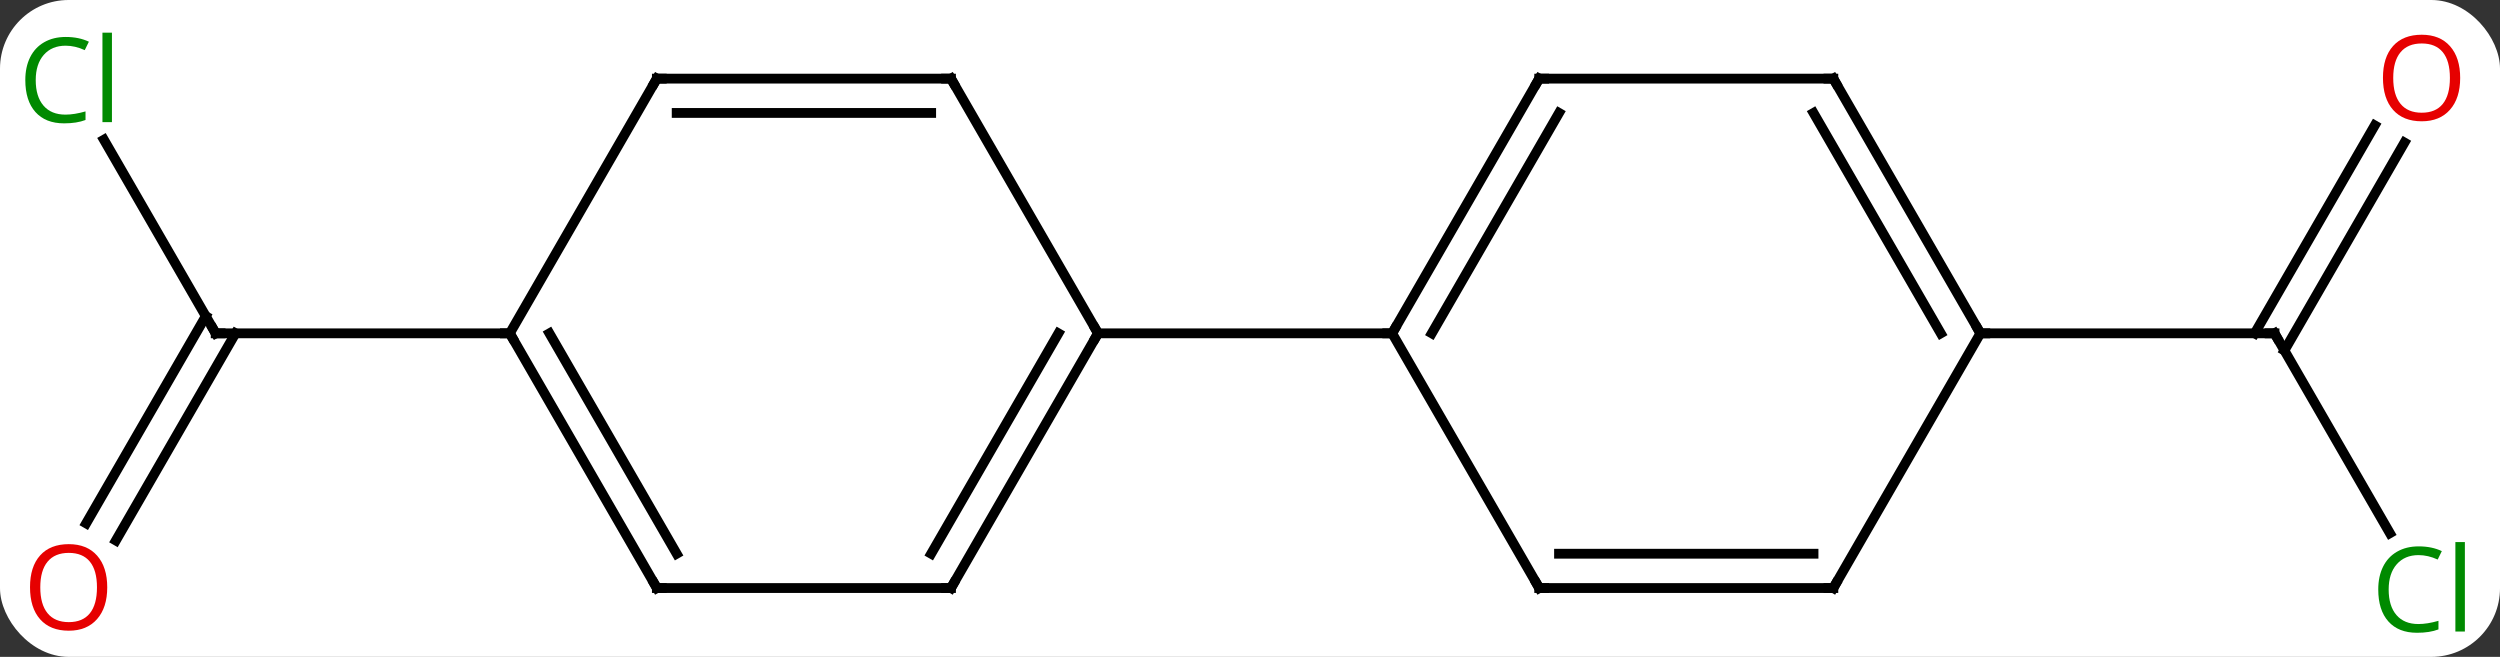 <svg width="255" viewBox="0 0 255 67" style="fill-opacity:1; color-rendering:auto; color-interpolation:auto; text-rendering:auto; stroke:black; stroke-linecap:square; stroke-miterlimit:10; shape-rendering:auto; stroke-opacity:1; fill:black; stroke-dasharray:none; font-weight:normal; stroke-width:1; font-family:'Open Sans'; font-style:normal; stroke-linejoin:miter; font-size:12; stroke-dashoffset:0; image-rendering:auto;" height="67" class="cas-substance-image" xmlns:xlink="http://www.w3.org/1999/xlink" xmlns="http://www.w3.org/2000/svg"><rect x="0" y="0" width="255" height="67" fill="#333333" stroke="none"/><svg class="cas-substance-single-component"><rect y="0" x="0" width="255" stroke="none" ry="7" rx="7" height="67" fill="white" class="cas-substance-group"/><svg y="0" x="0" width="255" viewBox="0 0 255 67" style="fill:black;" height="67" class="cas-substance-single-component-image"><svg><g><g transform="translate(127,34)" style="text-rendering:geometricPrecision; color-rendering:optimizeQuality; color-interpolation:linearRGB; stroke-linecap:butt; image-rendering:optimizeQuality;"><line y2="-19.747" y1="0" x2="-116.401" x1="-105" style="fill:none;"/><line y2="19.383" y1="-1.75" x2="-118.212" x1="-106.01" style="fill:none;"/><line y2="21.133" y1="0" x2="-115.181" x1="-102.979" style="fill:none;"/><line y2="0" y1="0" x2="-75" x1="-105" style="fill:none;"/><line y2="20.384" y1="0" x2="116.769" x1="105" style="fill:none;"/><line y2="-19.457" y1="1.75" x2="118.255" x1="106.01" style="fill:none;"/><line y2="-21.207" y1="-0" x2="115.224" x1="102.979" style="fill:none;"/><line y2="0" y1="0" x2="75" x1="105" style="fill:none;"/><line y2="25.98" y1="0" x2="-30" x1="-15" style="fill:none;"/><line y2="22.48" y1="-0" x2="-32.021" x1="-19.041" style="fill:none;"/><line y2="-25.98" y1="0" x2="-30" x1="-15" style="fill:none;"/><line y2="0" y1="0" x2="15" x1="-15" style="fill:none;"/><line y2="25.98" y1="25.98" x2="-60" x1="-30" style="fill:none;"/><line y2="-25.98" y1="-25.98" x2="-60" x1="-30" style="fill:none;"/><line y2="-22.48" y1="-22.48" x2="-57.979" x1="-32.021" style="fill:none;"/><line y2="0" y1="25.98" x2="-75" x1="-60" style="fill:none;"/><line y2="-0" y1="22.48" x2="-70.959" x1="-57.979" style="fill:none;"/><line y2="0" y1="-25.98" x2="-75" x1="-60" style="fill:none;"/><line y2="-25.98" y1="0" x2="30" x1="15" style="fill:none;"/><line y2="-22.48" y1="0" x2="32.021" x1="19.041" style="fill:none;"/><line y2="25.98" y1="0" x2="30" x1="15" style="fill:none;"/><line y2="-25.98" y1="-25.98" x2="60" x1="30" style="fill:none;"/><line y2="25.98" y1="25.98" x2="60" x1="30" style="fill:none;"/><line y2="22.48" y1="22.48" x2="57.979" x1="32.021" style="fill:none;"/><line y2="0" y1="-25.98" x2="75" x1="60" style="fill:none;"/><line y2="0" y1="-22.48" x2="70.959" x1="57.979" style="fill:none;"/><line y2="0" y1="25.98" x2="75" x1="60" style="fill:none;"/><path style="fill:none; stroke-miterlimit:5;" d="M-105.25 -0.433 L-105 0 L-104.5 0"/></g><g transform="translate(127,34)" style="stroke-linecap:butt; fill:rgb(0,138,0); text-rendering:geometricPrecision; color-rendering:optimizeQuality; image-rendering:optimizeQuality; font-family:'Open Sans'; stroke:rgb(0,138,0); color-interpolation:linearRGB; stroke-miterlimit:5;"><path style="stroke:none;" d="M-120.309 -29.339 Q-121.715 -29.339 -122.535 -28.402 Q-123.356 -27.464 -123.356 -25.824 Q-123.356 -24.152 -122.566 -23.23 Q-121.777 -22.308 -120.324 -22.308 Q-119.418 -22.308 -118.277 -22.636 L-118.277 -21.761 Q-119.168 -21.418 -120.465 -21.418 Q-122.356 -21.418 -123.387 -22.574 Q-124.418 -23.73 -124.418 -25.839 Q-124.418 -27.168 -123.926 -28.16 Q-123.434 -29.152 -122.496 -29.691 Q-121.559 -30.23 -120.293 -30.23 Q-118.949 -30.23 -117.934 -29.746 L-118.356 -28.886 Q-119.34 -29.339 -120.309 -29.339 ZM-115.582 -21.543 L-116.551 -21.543 L-116.551 -30.668 L-115.582 -30.668 L-115.582 -21.543 Z"/><path style="fill:rgb(230,0,0); stroke:none;" d="M-116.062 25.91 Q-116.062 27.972 -117.102 29.152 Q-118.141 30.332 -119.984 30.332 Q-121.875 30.332 -122.906 29.168 Q-123.938 28.003 -123.938 25.894 Q-123.938 23.8 -122.906 22.652 Q-121.875 21.503 -119.984 21.503 Q-118.125 21.503 -117.094 22.675 Q-116.062 23.847 -116.062 25.91 ZM-122.891 25.91 Q-122.891 27.644 -122.148 28.55 Q-121.406 29.457 -119.984 29.457 Q-118.562 29.457 -117.836 28.558 Q-117.109 27.66 -117.109 25.91 Q-117.109 24.175 -117.836 23.285 Q-118.562 22.394 -119.984 22.394 Q-121.406 22.394 -122.148 23.293 Q-122.891 24.191 -122.891 25.91 Z"/><path style="fill:none; stroke:black;" d="M105.25 0.433 L105 0 L104.5 -0"/><path style="stroke:none;" d="M119.691 22.621 Q118.285 22.621 117.465 23.558 Q116.644 24.496 116.644 26.136 Q116.644 27.808 117.434 28.73 Q118.223 29.652 119.676 29.652 Q120.582 29.652 121.723 29.324 L121.723 30.199 Q120.832 30.543 119.535 30.543 Q117.644 30.543 116.613 29.386 Q115.582 28.23 115.582 26.121 Q115.582 24.793 116.074 23.8 Q116.566 22.808 117.504 22.269 Q118.441 21.73 119.707 21.73 Q121.051 21.73 122.066 22.214 L121.644 23.074 Q120.66 22.621 119.691 22.621 ZM124.418 30.418 L123.449 30.418 L123.449 21.293 L124.418 21.293 L124.418 30.418 Z"/><path style="fill:rgb(230,0,0); stroke:none;" d="M123.938 -26.05 Q123.938 -23.988 122.898 -22.808 Q121.859 -21.628 120.016 -21.628 Q118.125 -21.628 117.094 -22.793 Q116.062 -23.957 116.062 -26.066 Q116.062 -28.16 117.094 -29.308 Q118.125 -30.457 120.016 -30.457 Q121.875 -30.457 122.906 -29.285 Q123.938 -28.113 123.938 -26.05 ZM117.109 -26.05 Q117.109 -24.316 117.852 -23.41 Q118.594 -22.503 120.016 -22.503 Q121.438 -22.503 122.164 -23.402 Q122.891 -24.3 122.891 -26.05 Q122.891 -27.785 122.164 -28.675 Q121.438 -29.566 120.016 -29.566 Q118.594 -29.566 117.852 -28.668 Q117.109 -27.769 117.109 -26.05 Z"/><path style="fill:none; stroke:black;" d="M-15.25 0.433 L-15 0 L-15.25 -0.433"/><path style="fill:none; stroke:black;" d="M-29.75 25.547 L-30 25.98 L-30.5 25.98"/><path style="fill:none; stroke:black;" d="M-29.75 -25.547 L-30 -25.98 L-30.5 -25.98"/><path style="fill:none; stroke:black;" d="M-59.5 25.98 L-60 25.98 L-60.25 25.547"/><path style="fill:none; stroke:black;" d="M-59.5 -25.98 L-60 -25.98 L-60.25 -25.547"/><path style="fill:none; stroke:black;" d="M-74.75 0.433 L-75 0 L-75.5 -0"/><path style="fill:none; stroke:black;" d="M15.25 -0.433 L15 0 L14.5 -0"/><path style="fill:none; stroke:black;" d="M29.75 -25.547 L30 -25.98 L30.5 -25.98"/><path style="fill:none; stroke:black;" d="M29.75 25.547 L30 25.98 L30.5 25.98"/><path style="fill:none; stroke:black;" d="M59.5 -25.98 L60 -25.98 L60.25 -25.547"/><path style="fill:none; stroke:black;" d="M59.5 25.98 L60 25.98 L60.25 25.547"/><path style="fill:none; stroke:black;" d="M74.75 -0.433 L75 0 L75.5 0"/></g></g></svg></svg></svg></svg>